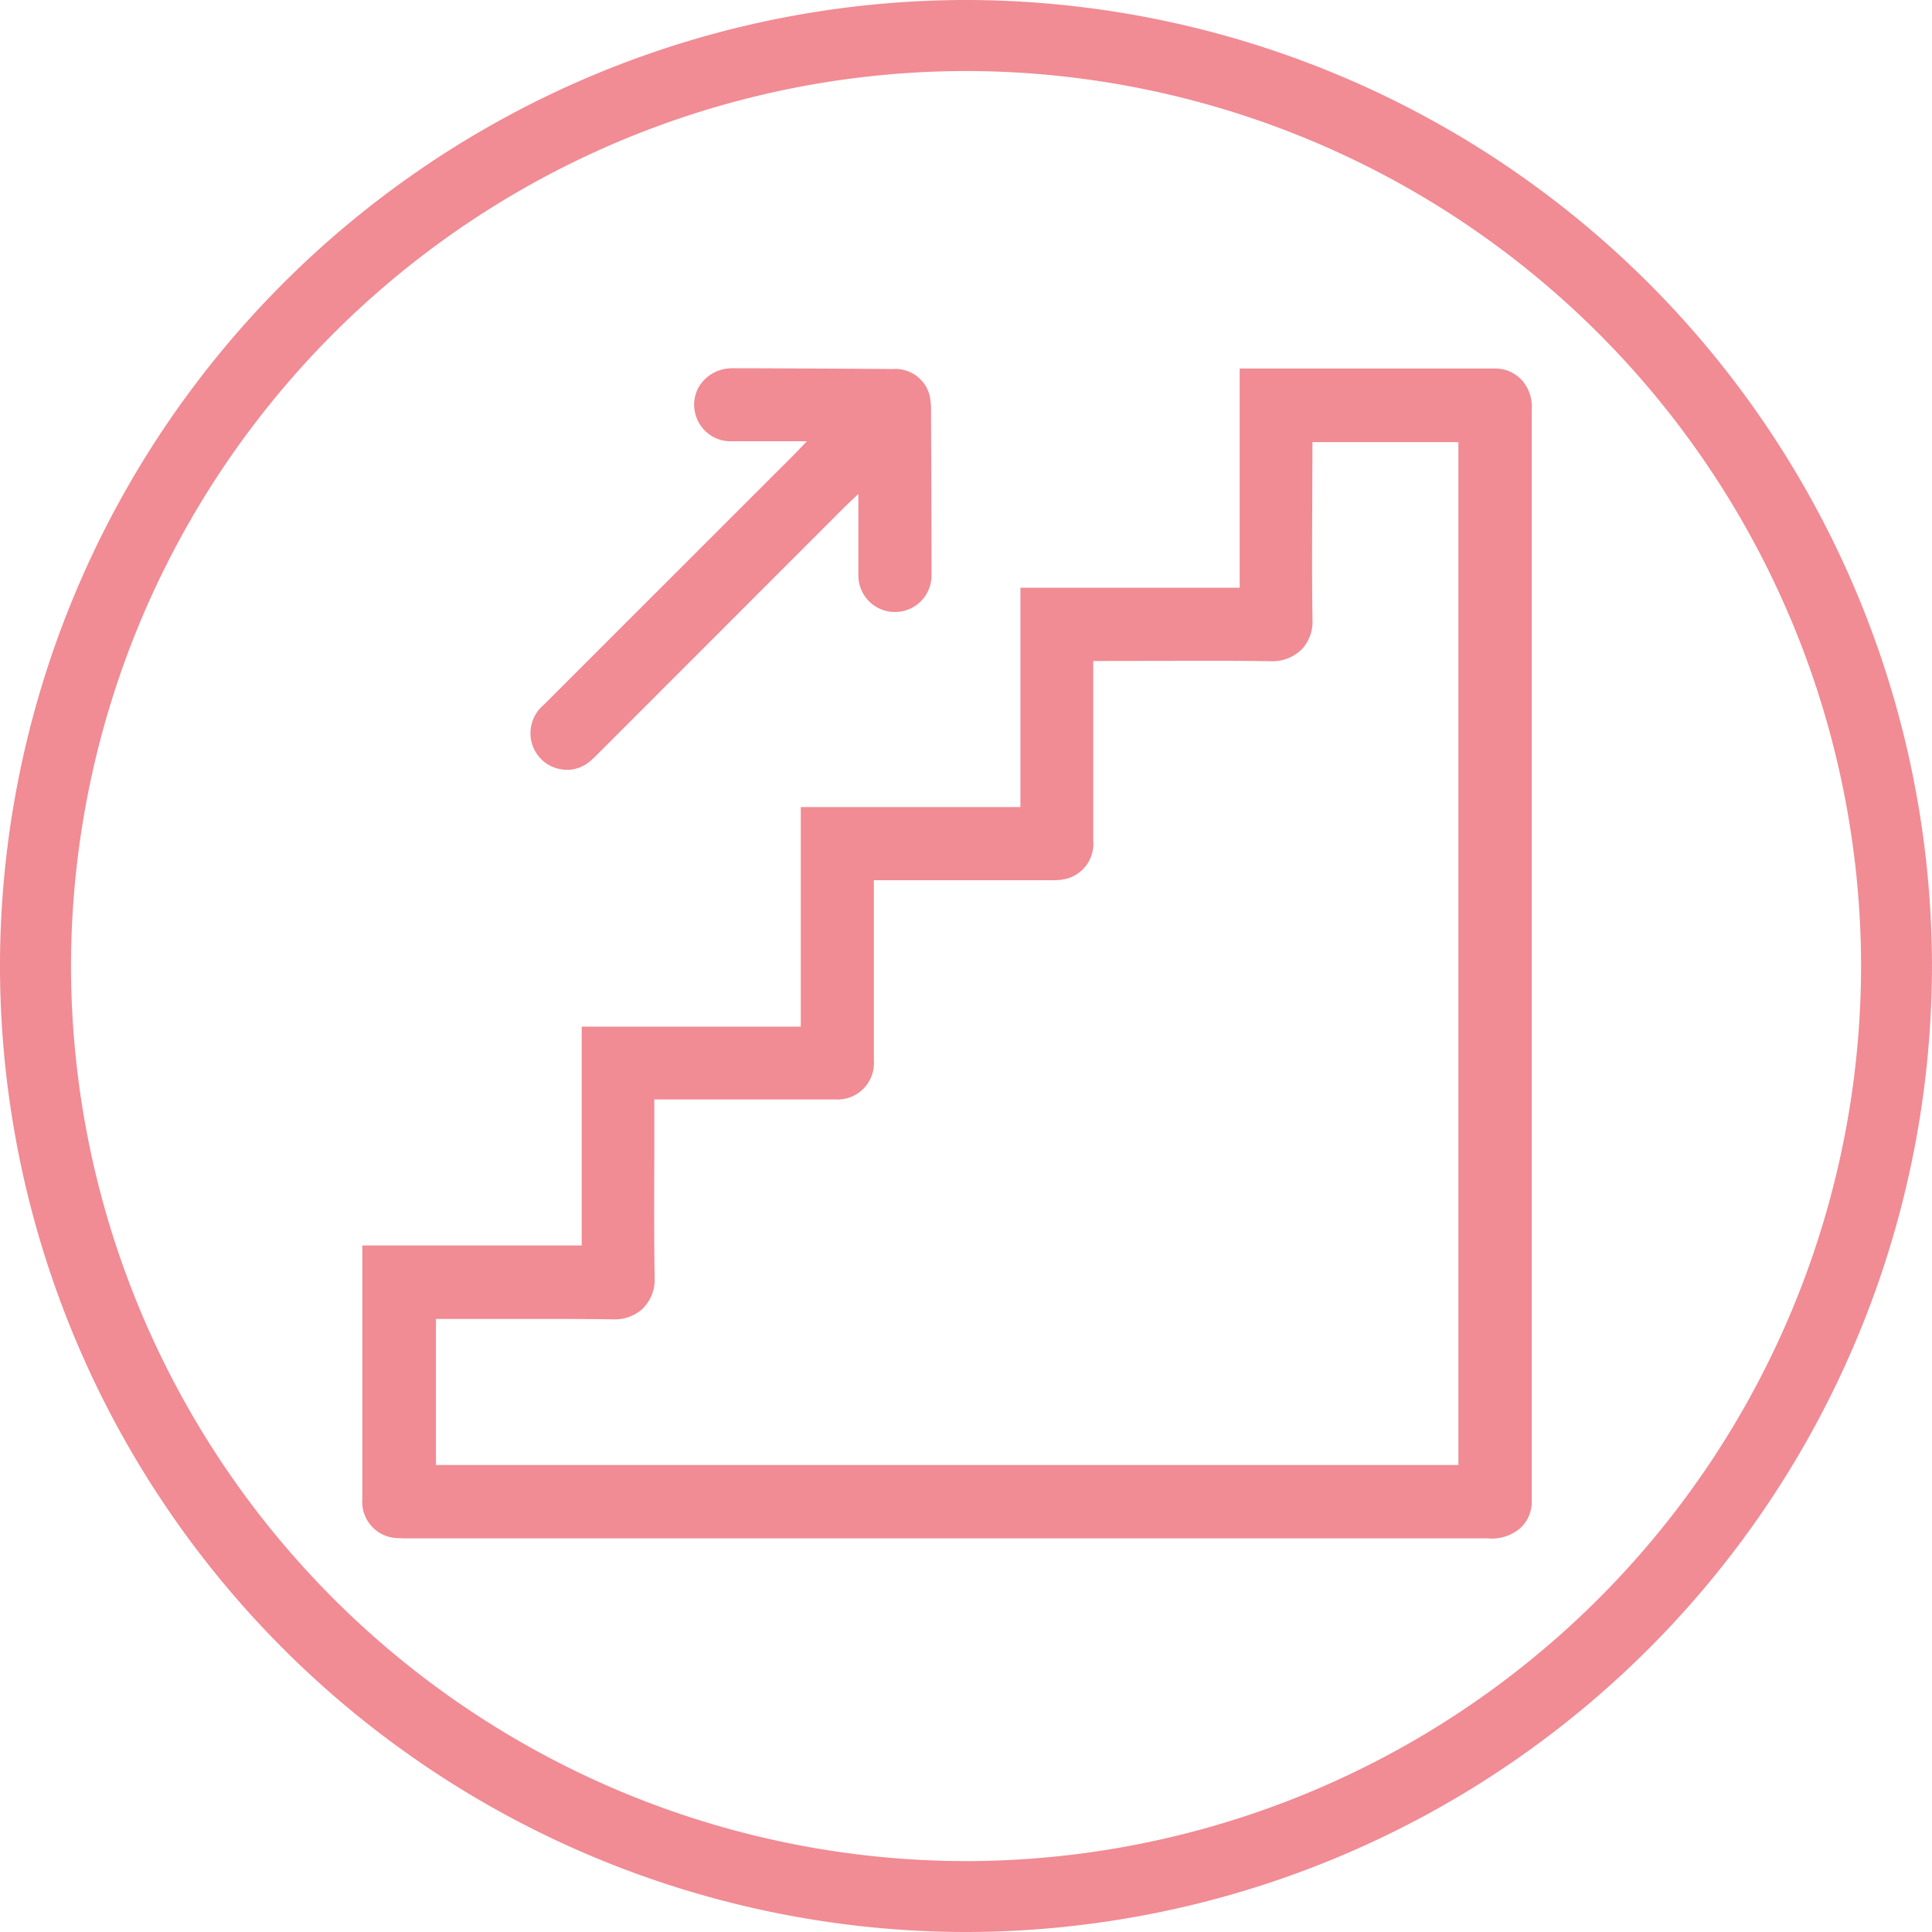 <svg xmlns="http://www.w3.org/2000/svg" width="68" height="68" viewBox="0 0 68 68"><g id="pc_ic_002" transform="translate(-392.118 -2927.75)"><g id="Сгруппировать_2151" data-name="Сгруппировать 2151" transform="translate(392.118 2927.75)"><g id="Сгруппировать_2150" data-name="Сгруппировать 2150" transform="translate(0 0)"><path id="Контур_6066" data-name="Контур 6066" d="M-56.833-172.5a31.54,31.54,0,0,0-31.5,31.5,31.54,31.54,0,0,0,31.5,31.505A31.541,31.541,0,0,0-25.328-141a31.54,31.54,0,0,0-31.505-31.5m0,65.5a34.039,34.039,0,0,1-34-34,34.038,34.038,0,0,1,34-34,34.039,34.039,0,0,1,34,34,34.04,34.04,0,0,1-34,34" transform="translate(90.832 175)" fill="#f18b94"></path></g></g><g id="Сгруппировать_2153" data-name="Сгруппировать 2153" transform="translate(404.872 2940.719)"><g id="Сгруппировать_2152" data-name="Сгруппировать 2152" transform="translate(0 0)"><path id="Контур_6067" data-name="Контур 6067" d="M-16.557,11.338a1.414,1.414,0,0,0,.384-1.045c-.023-1.372-.018-2.766-.013-4.114l0-2.163H-9.82A1.284,1.284,0,0,0-8.458,2.639V-3.7s5.222,0,6.241,0a2.129,2.129,0,0,0,.537-.05A1.276,1.276,0,0,0-.737-5.1c0-1.2,0-5.213,0-6.316l3.825-.006c.806,0,1.612,0,2.444.015a1.473,1.473,0,0,0,1.062-.411,1.429,1.429,0,0,0,.387-1.053c-.022-1.374-.016-2.771-.009-4.121l.006-2.127h5.138v36H-23.872V11.742l3.8,0c.816,0,1.632,0,2.469.014a1.451,1.451,0,0,0,1.049-.413M14.4-21.243a1.27,1.27,0,0,0-1.011-.467l-7.748,0-1.224,0v7.715H-3.3v7.719H-11.03v7.73h-7.711v7.7h-7.721v8.933A1.274,1.274,0,0,0-25.2,19.455c.09.008.182.009.272.009H13.145a1.533,1.533,0,0,0,1.167-.376,1.248,1.248,0,0,0,.385-.9l0-38.434a1.425,1.425,0,0,0-.3-1" transform="translate(26.461 21.712)" fill="#f18b94"></path></g></g><g id="Сгруппировать_2155" data-name="Сгруппировать 2155" transform="translate(410.779 2940.712)"><g id="Сгруппировать_2154" data-name="Сгруппировать 2154" transform="translate(0 0)"><path id="Контур_6068" data-name="Контур 6068" d="M-2.151,14.135a1.251,1.251,0,0,0,.784-.274,3.55,3.55,0,0,0,.3-.277L7.65,4.863l.464-.442V5.926c0,.441,0,.88,0,1.321a1.288,1.288,0,1,0,2.574-.012q0-2.836-.018-5.671A2.478,2.478,0,0,0,10.62.949a1.248,1.248,0,0,0-1.3-.923C8.73.02,4.88,0,4.4,0L3.681,0A1.359,1.359,0,0,0,2.558.563a1.264,1.264,0,0,0-.147,1.158A1.28,1.28,0,0,0,3.6,2.57l2.7,0-.428.448-8.834,8.83a1.3,1.3,0,0,0-.422,1.329,1.281,1.281,0,0,0,1.241.955" transform="translate(3.437)" fill="#f18b94"></path></g></g></g></svg>